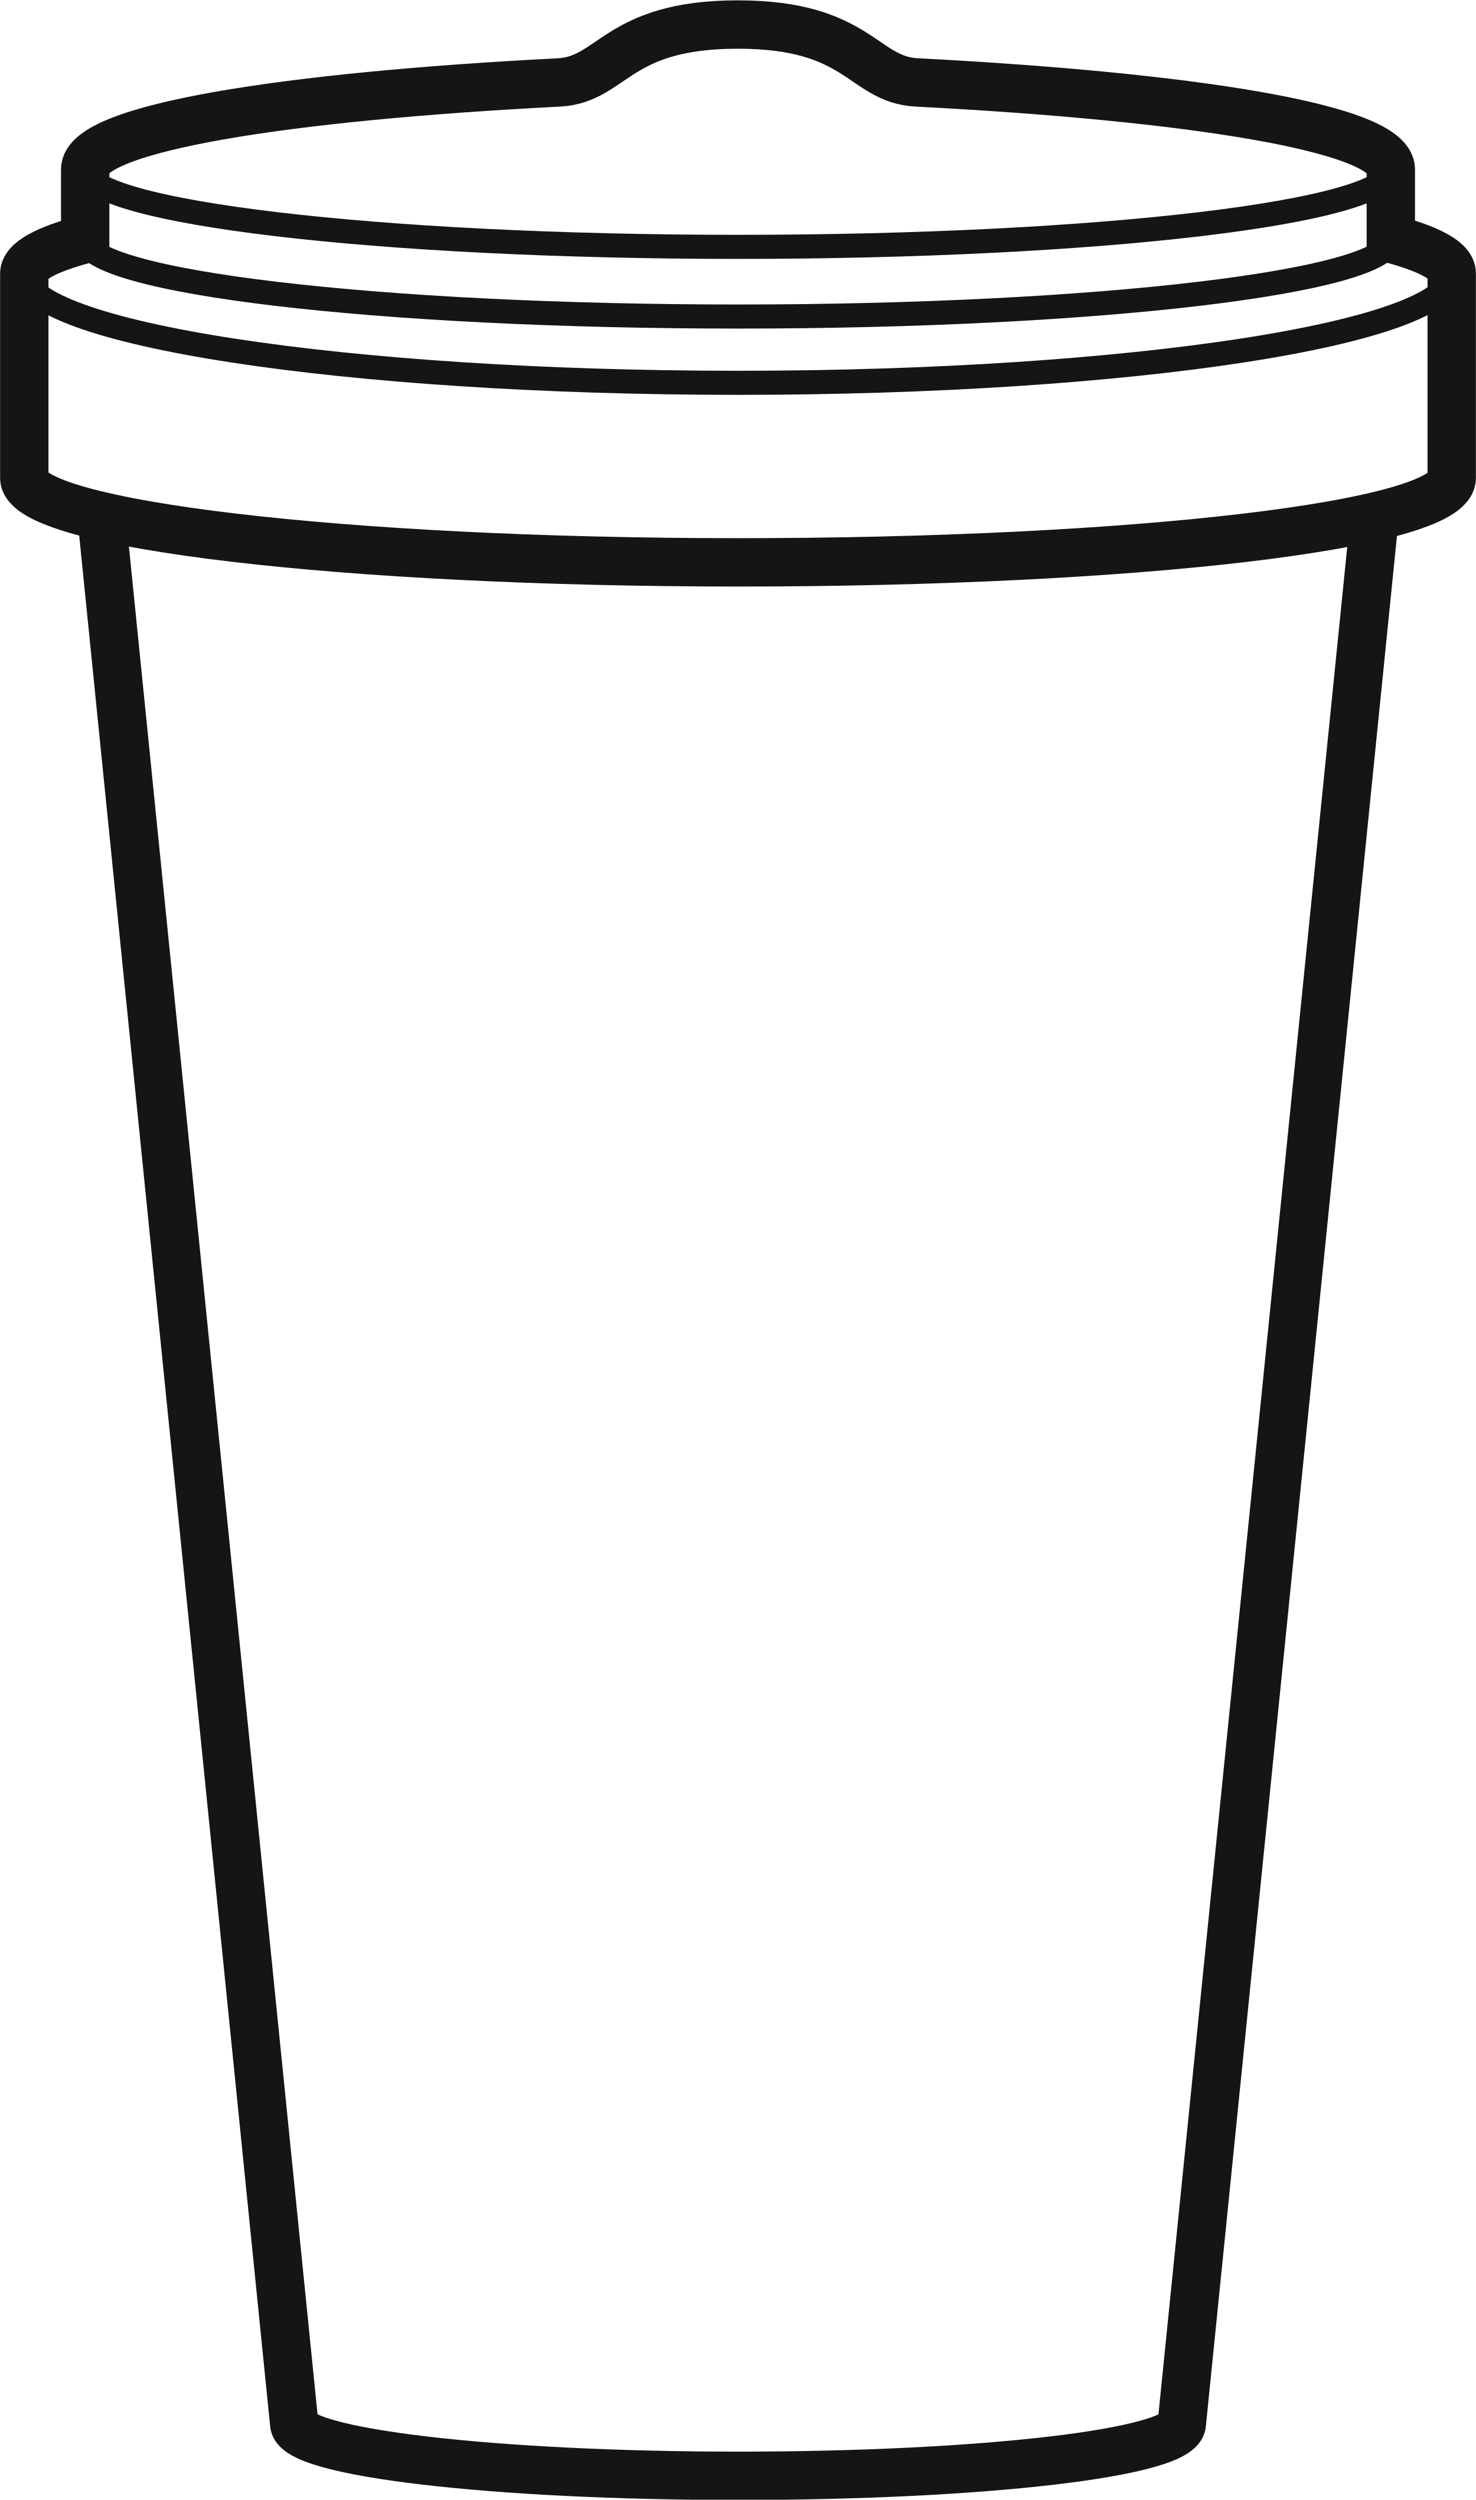 <svg id="Режим_изоляции" data-name="Режим изоляции" xmlns="http://www.w3.org/2000/svg" width="26.16mm" height="44.3mm" viewBox="0 0 74.16 125.56"><defs><style>.cls-1,.cls-2,.cls-3{fill:none;stroke:#141515;}.cls-1,.cls-2{stroke-miterlimit:10;}.cls-1{stroke-width:2.43px;}.cls-2,.cls-3{stroke-width:1.21px;}.cls-3{stroke-linejoin:round;}</style></defs><title>thermoglasses</title><path class="cls-1" d="M4.28,12c-2,.53-3.06,1.12-3.06,1.74V24c0,2.34,16.06,4.24,35.88,4.24S72.94,26.39,72.94,24V13.72c0-.62-1.09-1.21-3.06-1.74V8.5c0-2.08-10.07-3.66-23.81-4.37-2.74-.14-2.88-2.91-9-2.91s-6.26,2.77-9,2.91C14.37,4.83,4.28,6.41,4.28,8.5V12Z"/><path class="cls-2" d="M72.94,13.72c0,3-16.06,5.5-35.85,5.5S1.21,16.74,1.21,13.72"/><path class="cls-1" d="M69.06,26l-9.68,95.74c0,1.47-10,2.63-22.29,2.63s-22.31-1.17-22.31-2.63L5.11,26"/><path class="cls-2" d="M69.88,8.5c0,2.15-14.67,3.89-32.79,3.89S4.28,10.65,4.28,8.5"/><path class="cls-3" d="M4.28,12c0,2.15,14.69,3.89,32.81,3.89S69.88,14.13,69.88,12"/></svg>